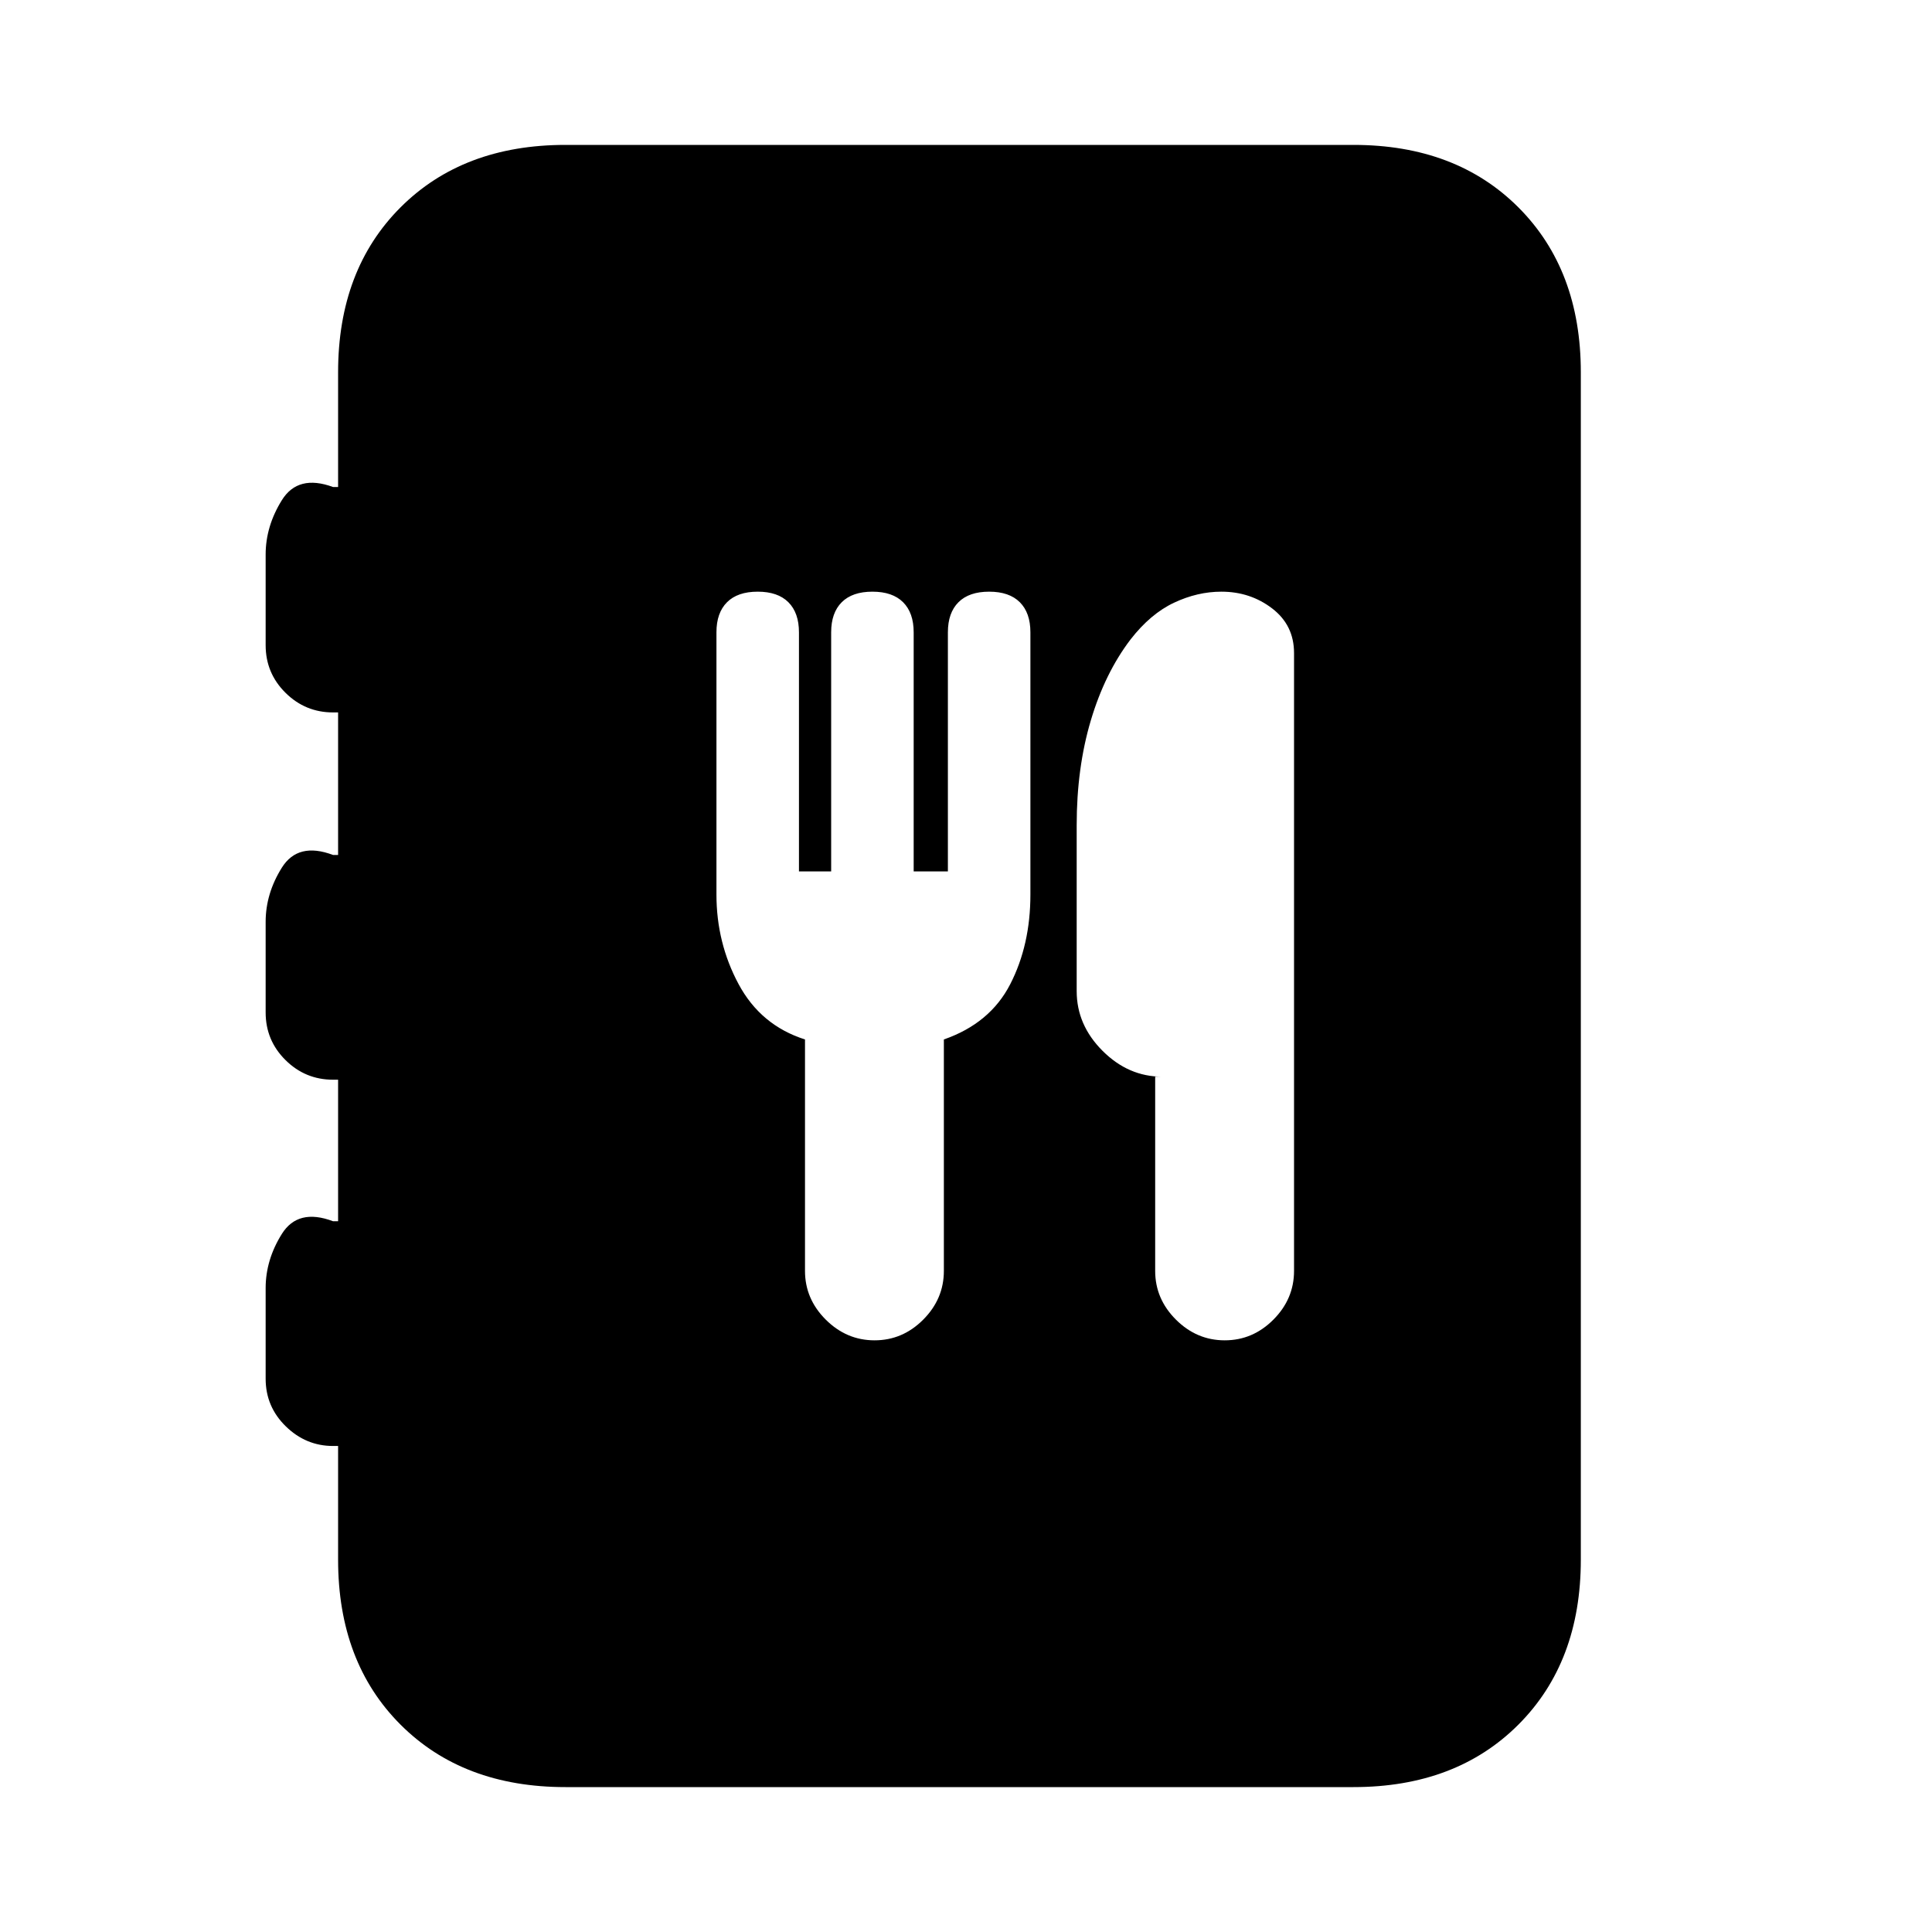 <svg xmlns="http://www.w3.org/2000/svg" height="20" viewBox="0 -960 960 960" width="20"><path d="M281-72q-50.94 0-81.97-31.03T168-185v-56.5h-2.5q-13.5 0-23.5-9.77t-10-23.66v-45q0-14.07 8.05-26.94 8.05-12.87 25.45-6.3h2.5v-70.33h-2.5q-13.8 0-23.65-9.77-9.85-9.77-9.85-23.66v-45q0-14.07 8.05-26.94 8.05-12.87 25.45-6.3h2.5V-606h-2.5q-13.8 0-23.65-9.77-9.85-9.77-9.85-23.66v-45q0-14.07 8.05-27.03T165.5-718h2.5v-57q0-50.94 31.03-81.97T281-888h391.5q50.94 0 81.97 31.03T785.5-775v590q0 50.94-31.03 81.97T672.5-72H281Zm119-371.5v115q0 13.92 10.31 24.21Q420.62-294 434.56-294t24.19-10.29Q469-314.58 469-328.5v-115q23-8 33-27.5t10-44.5v-130.32q0-9.68-5.25-14.93T491.5-666q-10 0-15.25 5.25T471-645.79V-527h-17v-118.79q0-9.71-5.25-14.96T433.5-666q-10 0-15.25 5.25T413-645.79V-527h-16v-118.79q0-9.71-5.25-14.96T376.5-666q-10 0-15.25 5.25T356-645.82v130.32q0 24 11 44.5t33 27.5ZM574-425v96.5q0 13.92 10.31 24.21Q594.62-294 608.56-294t24.19-10.29Q643-314.58 643-328.5v-307q0-13.85-10.87-22.17-10.87-8.33-25.25-8.33-11.88 0-23.55 5.5t-21.57 18.24Q549-625.5 542-601.95q-7 23.55-7 51.95v82.5q0 16.8 12.85 29.65Q560.7-425 577.5-425H574Z"/></svg>